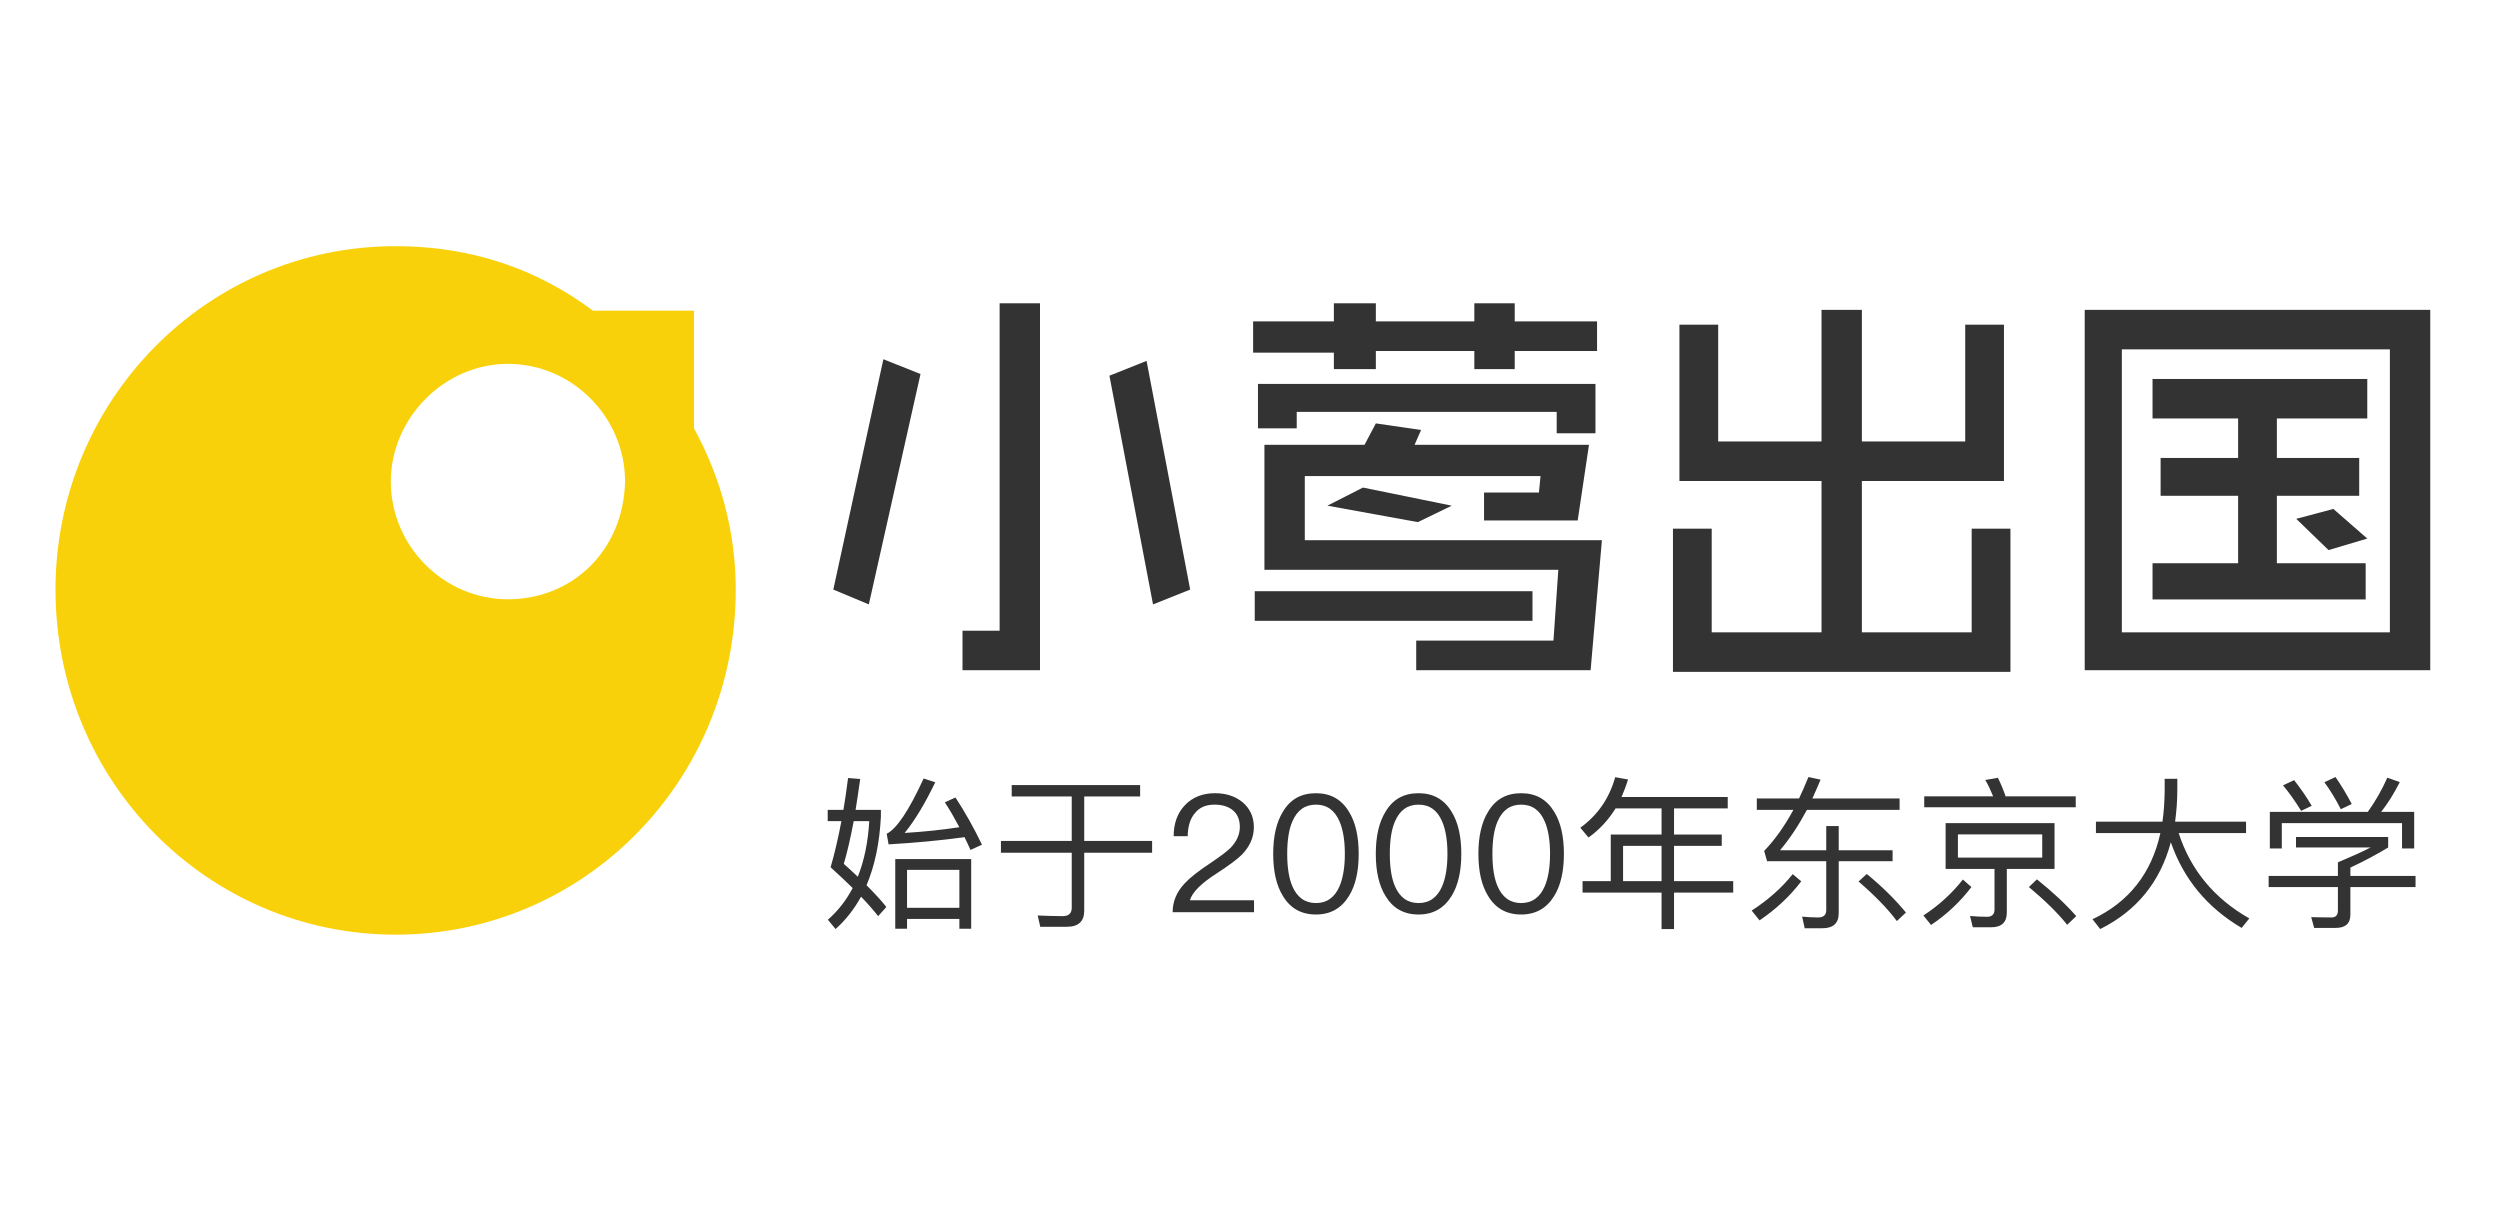 <?xml version="1.0" encoding="UTF-8"?>
<svg width="148px" height="72px" viewBox="0 0 148 72" version="1.1" xmlns="http://www.w3.org/2000/svg" xmlns:xlink="http://www.w3.org/1999/xlink">
    <!-- Generator: Sketch 48.2 (47327) - http://www.bohemiancoding.com/sketch -->
    <title>Rectangle 74</title>
    <desc>Created with Sketch.</desc>
    <defs></defs>
    <g id="Page-1" stroke="none" stroke-width="1" fill="none" fill-rule="evenodd">
        <g id="Group-96" transform="translate(0, -2)">
            <rect id="Rectangle-74" x="0" y="0" width="148" height="74"></rect>
            <g id="Group-91-Copy" transform="translate(3, 16)">
                <g id="Group">
                    <ellipse id="Oval" transform="translate(27.076, 14.593) rotate(-13.286) translate(-27.076, -14.593) " cx="27.076" cy="14.593" rx="6.933" ry="6.968"></ellipse>
                    <path d="M38.182,4.391 L32.103,4.391 C28.779,1.909 24.885,0.573 20.421,0.573 C9.213,0.573 0.285,9.736 0.285,20.905 C0.285,32.264 9.308,41.332 20.421,41.332 C31.534,41.332 40.557,32.264 40.557,20.905 C40.557,17.564 39.702,14.318 38.087,11.359 L38.087,4.391 L38.182,4.391 Z M27.069,21.477 C23.27,21.477 20.136,18.327 20.136,14.509 C20.136,10.786 23.27,7.541 27.069,7.541 C30.869,7.541 34.003,10.691 34.003,14.509 C33.908,18.614 30.869,21.477 27.069,21.477 Z" id="Shape" fill="#F9D10B" fill-rule="nonzero"></path>
                </g>
                <g id="Group-90" transform="translate(46, 3)">
                    <g id="Group" transform="translate(0.268, 0.468)" fill="#333333" fill-rule="nonzero">
                        <polygon id="Shape" points="16.41 4.773 18.991 18.312 21.19 17.435 18.609 3.896"></polygon>
                        <polygon id="Shape" points="3.028 3.799 0.064 17.435 2.167 18.312 5.226 4.675"></polygon>
                        <polygon id="Shape" points="12.3 0.584 12.3 0.487 9.91 0.487 9.91 19.87 7.712 19.87 7.712 22.208 12.3 22.208"></polygon>
                    </g>
                    <g id="Group" transform="translate(25.121, 0.468)" fill="#333333" fill-rule="nonzero">
                        <polygon id="Shape" points="4.844 0.487 4.844 1.558 0.064 1.558 0.064 3.409 4.844 3.409 4.844 4.383 7.329 4.383 7.329 3.312 13.16 3.312 13.16 4.383 15.55 4.383 15.55 3.312 20.425 3.312 20.425 1.558 15.55 1.558 15.55 0.487 13.16 0.487 13.16 1.558 7.329 1.558 7.329 0.487"></polygon>
                        <path d="M3.123,10.714 C3.123,10.714 17.175,10.714 17.079,10.714 L16.984,11.688 L13.734,11.688 L13.734,13.344 L19.278,13.344 L19.947,8.864 L9.623,8.864 L10.006,7.987 L7.329,7.597 L6.66,8.864 L0.733,8.864 L0.733,16.266 L18.131,16.266 L17.844,20.455 L9.719,20.455 L9.719,22.208 L20.043,22.208 L20.712,14.513 L3.123,14.513 L3.123,10.714 Z" id="Shape"></path>
                        <polygon id="Shape" points="9.815 13.442 11.822 12.468 6.565 11.396 4.462 12.468"></polygon>
                        <rect id="Rectangle-path" x="0.16" y="17.532" width="16.442" height="1.753"></rect>
                        <polygon id="Shape" points="20.33 8.182 20.33 5.26 0.351 5.26 0.351 7.89 2.645 7.89 2.645 6.916 18.035 6.916 18.035 8.182"></polygon>
                    </g>
                    <path d="M67.723,20.435 L61.223,20.435 L61.223,11.474 L69.635,11.474 L69.635,2.221 C69.635,2.221 67.341,2.221 67.341,2.221 L67.341,9.136 L61.223,9.136 L61.223,1.344 L58.834,1.344 L58.834,9.136 L52.716,9.136 L52.716,2.221 L50.422,2.221 L50.422,11.474 L58.834,11.474 L58.834,20.435 L52.333,20.435 L52.333,14.299 L50.039,14.299 L50.039,22.773 L70.018,22.773 L70.018,14.299 L67.723,14.299 L67.723,20.435 Z" id="Shape" fill="#333333" fill-rule="nonzero"></path>
                    <g id="Group" transform="translate(74.128, 1.182)">
                        <path d="M18.449,2.5 L2.581,2.5 L2.581,19.253 L18.449,19.253 L18.449,2.5 Z M17.015,6.591 L11.662,6.591 L11.662,8.929 L16.537,8.929 L16.537,11.266 L11.662,11.266 L11.662,15.26 L16.919,15.26 L16.919,17.403 L4.302,17.403 L4.302,15.26 L9.368,15.26 L9.368,11.266 L4.78,11.266 L4.78,8.929 L9.368,8.929 L9.368,6.591 L4.302,6.591 L4.302,4.253 L17.015,4.253 L17.015,6.591 Z M17.015,13.701 L14.817,14.286 L12.809,12.532 L15.103,11.948 L17.015,13.701 Z" id="Shape"></path>
                        <polygon id="Shape" fill="#333333" fill-rule="nonzero" points="4.302 6.591 9.368 6.591 9.368 8.929 4.78 8.929 4.78 11.169 9.368 11.169 9.368 15.162 4.302 15.162 4.302 17.305 16.919 17.305 16.919 15.162 11.662 15.162 11.662 11.169 16.537 11.169 16.537 8.929 11.662 8.929 11.662 6.591 17.015 6.591 17.015 4.253 4.302 4.253"></polygon>
                        <path d="M0.287,21.494 L20.743,21.494 L20.743,0.162 L0.287,0.162 L0.287,21.494 Z M2.485,2.5 L18.353,2.5 L18.353,19.253 L2.485,19.253 L2.485,2.5 Z" id="Shape" fill="#333333" fill-rule="nonzero"></path>
                        <polygon id="Shape" fill="#333333" fill-rule="nonzero" points="12.809 12.532 14.721 14.383 17.015 13.701 15.008 11.948"></polygon>
                    </g>
                </g>
                <path d="M47.205,32.058 L47.924,32.116 C47.832,32.774 47.741,33.384 47.65,33.945 L49.149,33.945 L49.149,34.352 C49.068,35.919 48.784,37.265 48.298,38.406 C48.774,38.881 49.169,39.306 49.472,39.694 L48.987,40.235 C48.703,39.877 48.369,39.49 47.974,39.084 C47.569,39.819 47.073,40.458 46.466,41 L46.01,40.448 C46.607,39.926 47.093,39.306 47.478,38.571 C47.073,38.174 46.638,37.768 46.172,37.342 C46.415,36.5 46.628,35.59 46.81,34.613 L46,34.613 L46,33.945 L46.931,33.945 C47.033,33.335 47.124,32.706 47.205,32.058 Z M47.782,37.903 C48.167,36.935 48.389,35.842 48.46,34.613 L47.539,34.613 C47.346,35.629 47.154,36.471 46.952,37.139 C47.245,37.4 47.519,37.652 47.782,37.903 Z M54.494,36.858 L54.494,40.981 L53.795,40.981 L53.795,40.4 L50.697,40.4 L50.697,40.981 L49.999,40.981 L49.999,36.858 L54.494,36.858 Z M50.697,39.742 L53.795,39.742 L53.795,37.497 L50.697,37.497 L50.697,39.742 Z M49.604,35.987 L49.493,35.358 C50.08,35.068 50.809,33.984 51.679,32.087 L52.368,32.31 C51.76,33.568 51.163,34.565 50.556,35.31 C51.69,35.242 52.773,35.126 53.795,34.971 C53.512,34.439 53.228,33.945 52.935,33.5 L53.563,33.21 C54.119,34.061 54.646,34.99 55.132,36.006 L54.453,36.316 C54.332,36.055 54.221,35.803 54.099,35.561 C52.753,35.745 51.254,35.89 49.604,35.987 Z M56.893,32.474 L64.496,32.474 L64.496,33.152 L61.186,33.152 L61.186,35.784 L65.205,35.784 L65.205,36.481 L61.186,36.481 L61.186,39.916 C61.186,40.545 60.842,40.865 60.163,40.865 L58.584,40.865 L58.432,40.197 C58.948,40.216 59.444,40.235 59.91,40.235 C60.265,40.235 60.447,40.071 60.447,39.742 L60.447,36.481 L56.255,36.481 L56.255,35.784 L60.447,35.784 L60.447,33.152 L56.893,33.152 L56.893,32.474 Z M68.931,32.958 C69.599,32.958 70.145,33.142 70.581,33.51 C71.006,33.877 71.229,34.371 71.229,34.971 C71.229,35.571 70.986,36.113 70.52,36.597 C70.267,36.848 69.771,37.226 69.022,37.71 C68.1,38.3 67.574,38.832 67.442,39.297 L71.239,39.297 L71.239,40.003 L66.42,40.003 C66.42,39.374 66.653,38.803 67.139,38.29 C67.422,37.981 67.938,37.565 68.708,37.061 C69.275,36.674 69.649,36.394 69.842,36.2 C70.206,35.823 70.398,35.406 70.398,34.961 C70.398,34.535 70.267,34.216 70.004,33.984 C69.74,33.752 69.366,33.635 68.9,33.635 C68.404,33.635 68.019,33.79 67.756,34.119 C67.473,34.429 67.321,34.894 67.311,35.503 L66.481,35.503 C66.481,34.729 66.713,34.11 67.159,33.655 C67.604,33.19 68.202,32.958 68.931,32.958 Z M74.904,32.958 C75.764,32.958 76.412,33.316 76.858,34.052 C77.242,34.671 77.435,35.503 77.435,36.548 C77.435,37.594 77.242,38.426 76.858,39.045 C76.412,39.771 75.764,40.139 74.904,40.139 C74.033,40.139 73.385,39.771 72.95,39.045 C72.565,38.426 72.373,37.594 72.373,36.548 C72.373,35.503 72.565,34.671 72.95,34.052 C73.385,33.316 74.033,32.958 74.904,32.958 Z M74.904,33.635 C74.256,33.635 73.79,33.965 73.507,34.632 C73.304,35.097 73.203,35.735 73.203,36.548 C73.203,37.352 73.304,37.99 73.507,38.465 C73.79,39.123 74.256,39.461 74.904,39.461 C75.552,39.461 76.017,39.123 76.301,38.465 C76.503,37.99 76.615,37.352 76.615,36.548 C76.615,35.735 76.503,35.097 76.301,34.632 C76.017,33.965 75.552,33.635 74.904,33.635 Z M80.978,32.958 C81.838,32.958 82.486,33.316 82.932,34.052 C83.317,34.671 83.509,35.503 83.509,36.548 C83.509,37.594 83.317,38.426 82.932,39.045 C82.486,39.771 81.838,40.139 80.978,40.139 C80.107,40.139 79.459,39.771 79.024,39.045 C78.639,38.426 78.447,37.594 78.447,36.548 C78.447,35.503 78.639,34.671 79.024,34.052 C79.459,33.316 80.107,32.958 80.978,32.958 Z M80.978,33.635 C80.33,33.635 79.864,33.965 79.581,34.632 C79.378,35.097 79.277,35.735 79.277,36.548 C79.277,37.352 79.378,37.99 79.581,38.465 C79.864,39.123 80.33,39.461 80.978,39.461 C81.626,39.461 82.092,39.123 82.375,38.465 C82.577,37.99 82.689,37.352 82.689,36.548 C82.689,35.735 82.577,35.097 82.375,34.632 C82.092,33.965 81.626,33.635 80.978,33.635 Z M87.052,32.958 C87.913,32.958 88.561,33.316 89.006,34.052 C89.391,34.671 89.583,35.503 89.583,36.548 C89.583,37.594 89.391,38.426 89.006,39.045 C88.561,39.771 87.913,40.139 87.052,40.139 C86.182,40.139 85.534,39.771 85.098,39.045 C84.714,38.426 84.521,37.594 84.521,36.548 C84.521,35.503 84.714,34.671 85.098,34.052 C85.534,33.316 86.182,32.958 87.052,32.958 Z M87.052,33.635 C86.404,33.635 85.939,33.965 85.655,34.632 C85.453,35.097 85.351,35.735 85.351,36.548 C85.351,37.352 85.453,37.99 85.655,38.465 C85.939,39.123 86.404,39.461 87.052,39.461 C87.7,39.461 88.166,39.123 88.449,38.465 C88.652,37.99 88.763,37.352 88.763,36.548 C88.763,35.735 88.652,35.097 88.449,34.632 C88.166,33.965 87.7,33.635 87.052,33.635 Z M92.641,33.858 C92.215,34.545 91.689,35.116 91.041,35.581 L90.555,35 C91.578,34.265 92.266,33.268 92.62,32.01 L93.38,32.145 C93.268,32.513 93.137,32.852 92.995,33.181 L99.282,33.181 L99.282,33.858 L96.103,33.858 L96.103,35.406 L98.928,35.406 L98.928,36.074 L96.103,36.074 L96.103,38.165 L99.606,38.165 L99.606,38.842 L96.103,38.842 L96.103,41 L95.364,41 L95.364,38.842 L90.687,38.842 L90.687,38.165 L92.357,38.165 L92.357,35.406 L95.364,35.406 L95.364,33.858 L92.641,33.858 Z M93.086,38.165 L95.364,38.165 L95.364,36.074 L93.086,36.074 L93.086,38.165 Z M101.003,33.268 L103.504,33.268 C103.696,32.861 103.878,32.445 104.06,32 L104.779,32.155 C104.617,32.542 104.455,32.91 104.293,33.268 L109.456,33.268 L109.456,33.945 L103.969,33.945 C103.483,34.855 102.957,35.648 102.38,36.335 L105.113,36.335 L105.113,34.903 L105.852,34.903 L105.852,36.335 L109.041,36.335 L109.041,36.984 L105.852,36.984 L105.852,40.061 C105.852,40.652 105.528,40.952 104.89,40.952 L103.838,40.952 L103.686,40.265 C104.02,40.294 104.334,40.313 104.637,40.313 C104.951,40.313 105.113,40.168 105.113,39.887 L105.113,36.984 L101.61,36.984 L101.438,36.374 C102.056,35.735 102.633,34.932 103.169,33.945 L101.003,33.945 L101.003,33.268 Z M103.129,37.748 L103.635,38.174 C102.967,39.055 102.137,39.829 101.165,40.487 L100.699,39.906 C101.661,39.287 102.471,38.571 103.129,37.748 Z M107.513,37.739 C108.434,38.494 109.203,39.258 109.831,40.023 L109.294,40.526 C108.748,39.79 107.988,39.016 107.027,38.184 L107.513,37.739 Z M112.18,34.729 L118.629,34.729 L118.629,37.439 L115.804,37.439 L115.804,40.023 C115.804,40.603 115.49,40.894 114.883,40.894 L113.789,40.894 L113.627,40.226 C113.972,40.255 114.306,40.274 114.63,40.274 C114.923,40.274 115.075,40.129 115.075,39.848 L115.075,37.439 L112.18,37.439 L112.18,34.729 Z M117.9,36.771 L117.9,35.397 L112.909,35.397 L112.909,36.771 L117.9,36.771 Z M115.278,32.048 C115.44,32.377 115.591,32.735 115.733,33.142 L119.884,33.142 L119.884,33.79 L110.914,33.79 L110.914,33.142 L114.994,33.142 C114.852,32.794 114.7,32.465 114.528,32.174 L115.278,32.048 Z M117.586,38.058 C118.507,38.794 119.287,39.519 119.914,40.235 L119.378,40.748 C118.821,40.052 118.062,39.306 117.11,38.513 L117.586,38.058 Z M113.202,38.068 L113.708,38.513 C113.06,39.365 112.271,40.119 111.319,40.758 L110.864,40.197 C111.785,39.597 112.564,38.881 113.202,38.068 Z M121.079,34.642 L125.017,34.642 C125.098,34.081 125.138,33.5 125.148,32.89 L125.148,32.106 L125.897,32.106 L125.897,32.735 C125.897,33.413 125.847,34.042 125.766,34.642 L129.967,34.642 L129.967,35.319 L125.978,35.319 C126.687,37.506 128.084,39.19 130.16,40.371 L129.704,40.932 C127.669,39.732 126.272,38.048 125.513,35.861 C124.885,38.213 123.488,39.926 121.332,41 L120.876,40.419 C123.032,39.403 124.369,37.7 124.895,35.319 L121.079,35.319 L121.079,34.642 Z M139.919,34.061 L139.919,36.229 L139.2,36.229 L139.2,34.729 L132.083,34.729 L132.083,36.229 L131.374,36.229 L131.374,34.061 L137.175,34.061 C137.621,33.442 138.006,32.765 138.33,32.039 L139.069,32.3 C138.714,32.997 138.35,33.577 137.965,34.061 L139.919,34.061 Z M132.923,35.552 L138.38,35.552 L138.38,36.171 C137.712,36.577 136.973,36.974 136.143,37.361 L136.143,37.855 L140,37.855 L140,38.513 L136.143,38.513 L136.143,40.148 C136.143,40.671 135.849,40.932 135.282,40.932 L133.997,40.932 L133.824,40.294 C134.189,40.303 134.594,40.313 135.029,40.313 C135.272,40.313 135.404,40.177 135.404,39.906 L135.404,38.513 L131.304,38.513 L131.304,37.855 L135.404,37.855 L135.404,37.052 C136.254,36.694 136.892,36.403 137.337,36.171 L132.923,36.171 L132.923,35.552 Z M132.812,32.184 C133.177,32.648 133.531,33.152 133.855,33.703 L133.227,34.003 C132.883,33.442 132.529,32.939 132.154,32.494 L132.812,32.184 Z M135.262,32 C135.596,32.484 135.92,33.016 136.224,33.597 L135.576,33.906 C135.272,33.306 134.948,32.774 134.604,32.31 L135.262,32 Z" id="始于2000年东京大学" fill="#333333"></path>
            </g>
        </g>
    </g>
</svg>